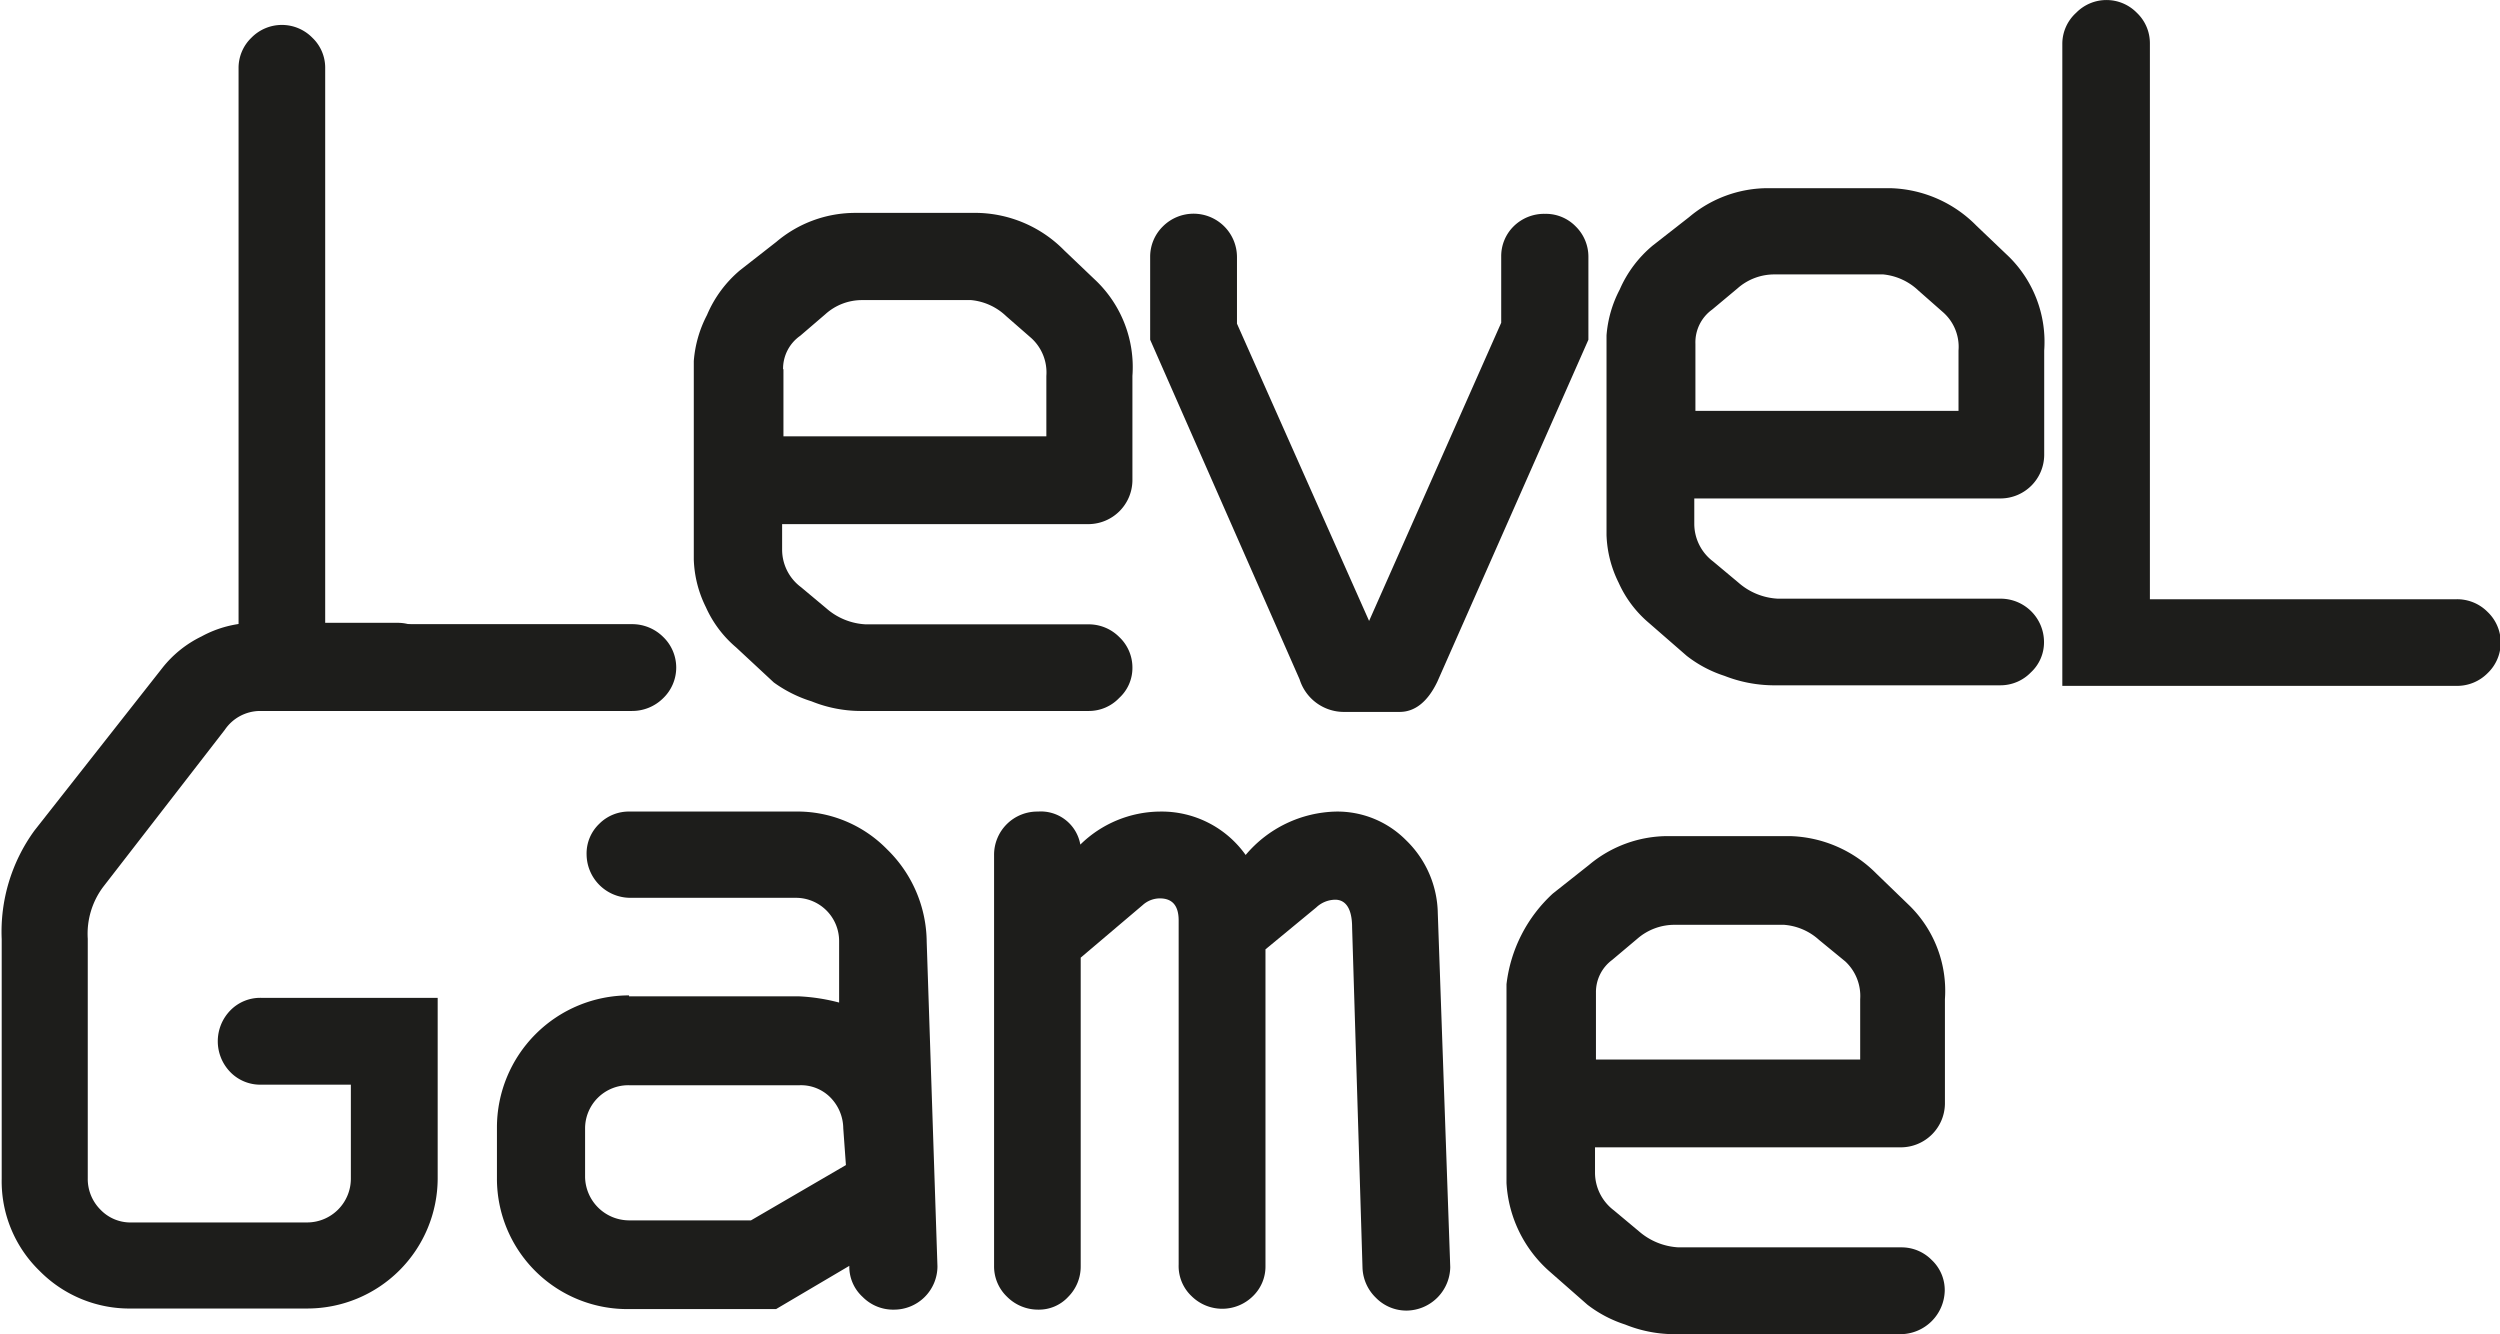 <svg xmlns="http://www.w3.org/2000/svg" viewBox="0 0 132.46 70.69"><defs><style>.cls-1{fill:#1d1d1b;}</style></defs><g id="Calque_2" data-name="Calque 2"><g id="Calque_1-2" data-name="Calque 1"><path class="cls-1" d="M12.64,37.67V3.62A2.22,2.22,0,0,1,13.32,2a2.26,2.26,0,0,1,3.23,0,2.19,2.19,0,0,1,.68,1.61V33.07H33.48a2.33,2.33,0,0,1,1.65.67,2.25,2.25,0,0,1,0,3.26,2.33,2.33,0,0,1-1.65.67Z"/><path class="cls-1" d="M60,19.92v5.55a2.34,2.34,0,0,1-2.3,2.3H41.44v1.34a2.48,2.48,0,0,0,1,2l1.34,1.12a3.42,3.42,0,0,0,2.08.85H57.68a2.28,2.28,0,0,1,1.62.67A2.22,2.22,0,0,1,60,35.37a2.15,2.15,0,0,1-.7,1.61,2.21,2.21,0,0,1-1.6.69H45.57A7,7,0,0,1,43,37.16a6.94,6.94,0,0,1-2-1L39,34.3a6,6,0,0,1-1.6-2.13,6.09,6.09,0,0,1-.64-2.52V19.13a6.3,6.3,0,0,1,.7-2.44,6.3,6.3,0,0,1,1.76-2.38l1.92-1.5a6.46,6.46,0,0,1,4.18-1.53H51.8a6.64,6.64,0,0,1,4.6,2l1.72,1.64A6.36,6.36,0,0,1,60,19.92Zm-18.49-.36v3.56H55.44v-3.2a2.46,2.46,0,0,0-.79-2l-1.34-1.17a3.11,3.11,0,0,0-1.86-.85H45.68a2.89,2.89,0,0,0-1.94.74L42.4,17.79A2.13,2.13,0,0,0,41.49,19.56Z"/><path class="cls-1" d="M84.16,13.58V18l-8,18.11c-.51,1.07-1.19,1.61-2,1.61h-3A2.46,2.46,0,0,1,68.86,36L60.94,18V13.58A2.25,2.25,0,0,1,61.61,12a2.3,2.3,0,0,1,3.93,1.62l0,3.53,7,15.75,7-15.8V13.58A2.22,2.22,0,0,1,80.19,12a2.3,2.3,0,0,1,1.67-.67,2.21,2.21,0,0,1,1.63.67A2.25,2.25,0,0,1,84.16,13.58Z"/><path class="cls-1" d="M108.31,18.57v5.55a2.32,2.32,0,0,1-2.3,2.29H89.77v1.34a2.5,2.5,0,0,0,1,2l1.34,1.12a3.42,3.42,0,0,0,2.08.85H106a2.3,2.3,0,0,1,2.3,2.3,2.17,2.17,0,0,1-.7,1.61,2.24,2.24,0,0,1-1.6.68H93.9a7.24,7.24,0,0,1-2.53-.5,6.48,6.48,0,0,1-2-1.06L87.36,33a6,6,0,0,1-1.6-2.13,6.09,6.09,0,0,1-.64-2.52V17.77a6.26,6.26,0,0,1,.7-2.43A6.3,6.3,0,0,1,87.58,13l1.92-1.5a6.48,6.48,0,0,1,4.18-1.53h6.45a6.64,6.64,0,0,1,4.6,2l1.72,1.64A6.34,6.34,0,0,1,108.31,18.57Zm-18.48-.36v3.56h13.94v-3.2a2.44,2.44,0,0,0-.79-2l-1.34-1.18a3.15,3.15,0,0,0-1.86-.85H94a2.94,2.94,0,0,0-1.94.74l-1.34,1.12A2.14,2.14,0,0,0,89.83,18.21Z"/><path class="cls-1" d="M109.27,36.34V2.3A2.22,2.22,0,0,1,110,.68a2.25,2.25,0,0,1,3.22,0,2.22,2.22,0,0,1,.69,1.62V31.75h16.24a2.27,2.27,0,0,1,1.65.67,2.24,2.24,0,0,1,0,3.25,2.27,2.27,0,0,1-1.65.67Z"/><path class="cls-1" d="M13.43,33h7.62a2.25,2.25,0,0,1,1.63.67A2.32,2.32,0,0,1,22.63,37a2.28,2.28,0,0,1-1.58.67H13.77a2.27,2.27,0,0,0-1.86,1L5.46,47a4.15,4.15,0,0,0-.81,2.74V62.42a2.3,2.3,0,0,0,.67,1.67A2.2,2.2,0,0,0,7,64.77H16.3a2.32,2.32,0,0,0,2.29-2.3v-5H13.84a2.21,2.21,0,0,1-1.64-.67,2.34,2.34,0,0,1,0-3.26,2.21,2.21,0,0,1,1.64-.67h9.35v9.57a6.91,6.91,0,0,1-6.89,6.89H7a6.69,6.69,0,0,1-4.91-2,6.61,6.61,0,0,1-2-4.87V49.76A9.11,9.11,0,0,1,1.83,44l6.78-8.62a5.93,5.93,0,0,1,2.07-1.66A5.87,5.87,0,0,1,13.43,33Z"/><path class="cls-1" d="M33.33,52.79h9a10.08,10.08,0,0,1,2.13.33l0-3.25a2.29,2.29,0,0,0-2.3-2.3H33.38a2.32,2.32,0,0,1-2.3-2.3,2.17,2.17,0,0,1,.67-1.62A2.21,2.21,0,0,1,33.38,43h8.73A6.64,6.64,0,0,1,47,45a6.91,6.91,0,0,1,2.1,4.9l.57,17.2a2.3,2.3,0,0,1-2.29,2.29,2.27,2.27,0,0,1-1.67-.67A2.17,2.17,0,0,1,45,67.07l-3.88,2.29H33.33a6.91,6.91,0,0,1-7-6.94V59.74a7,7,0,0,1,7-7Zm11.49,8.94-.14-1.94A2.37,2.37,0,0,0,44,58.15a2.19,2.19,0,0,0-1.62-.65H33.32A2.29,2.29,0,0,0,31,59.79v2.57a2.34,2.34,0,0,0,2.3,2.3h6.49Z"/><path class="cls-1" d="M52.67,67.09V45.3A2.29,2.29,0,0,1,55,43a2.12,2.12,0,0,1,2.24,1.75A6.09,6.09,0,0,1,61.46,43,5.46,5.46,0,0,1,66,45.3,6.44,6.44,0,0,1,70.8,43a5.12,5.12,0,0,1,3.7,1.52,5.5,5.5,0,0,1,1.68,3.87l.66,18.75a2.34,2.34,0,0,1-2.3,2.3,2.26,2.26,0,0,1-1.64-.68,2.32,2.32,0,0,1-.71-1.62l-.55-18c0-1-.34-1.47-.9-1.47a1.49,1.49,0,0,0-1,.41L67.05,50.3V67.09a2.18,2.18,0,0,1-.67,1.59,2.31,2.31,0,0,1-3.24,0A2.19,2.19,0,0,1,62.45,67V48.77c0-.78-.33-1.17-1-1.17a1.36,1.36,0,0,0-.9.35l-3.29,2.79V67.09a2.27,2.27,0,0,1-.66,1.62,2.11,2.11,0,0,1-1.58.68,2.32,2.32,0,0,1-1.66-.68A2.22,2.22,0,0,1,52.67,67.09Z"/><path class="cls-1" d="M103.05,52.94v5.55a2.34,2.34,0,0,1-2.3,2.3H84.51v1.34a2.51,2.51,0,0,0,1,2l1.34,1.12a3.47,3.47,0,0,0,2.08.84h11.81a2.24,2.24,0,0,1,1.61.67,2.19,2.19,0,0,1,.69,1.63,2.36,2.36,0,0,1-2.3,2.3H88.64a7,7,0,0,1-2.53-.51,6.56,6.56,0,0,1-2-1.05l-2.05-1.8a6.75,6.75,0,0,1-2.24-4.65V52.15a7.74,7.74,0,0,1,2.46-4.81l1.91-1.51a6.51,6.51,0,0,1,4.19-1.53h6.45a6.69,6.69,0,0,1,4.6,2L101.19,48A6.33,6.33,0,0,1,103.05,52.94Zm-18.49-.35v3.55h14v-3.2a2.5,2.5,0,0,0-.79-2L96.38,49.8A3.11,3.11,0,0,0,94.52,49H88.75a3,3,0,0,0-2,.74l-1.33,1.12A2.12,2.12,0,0,0,84.56,52.59Z"/></g></g></svg>